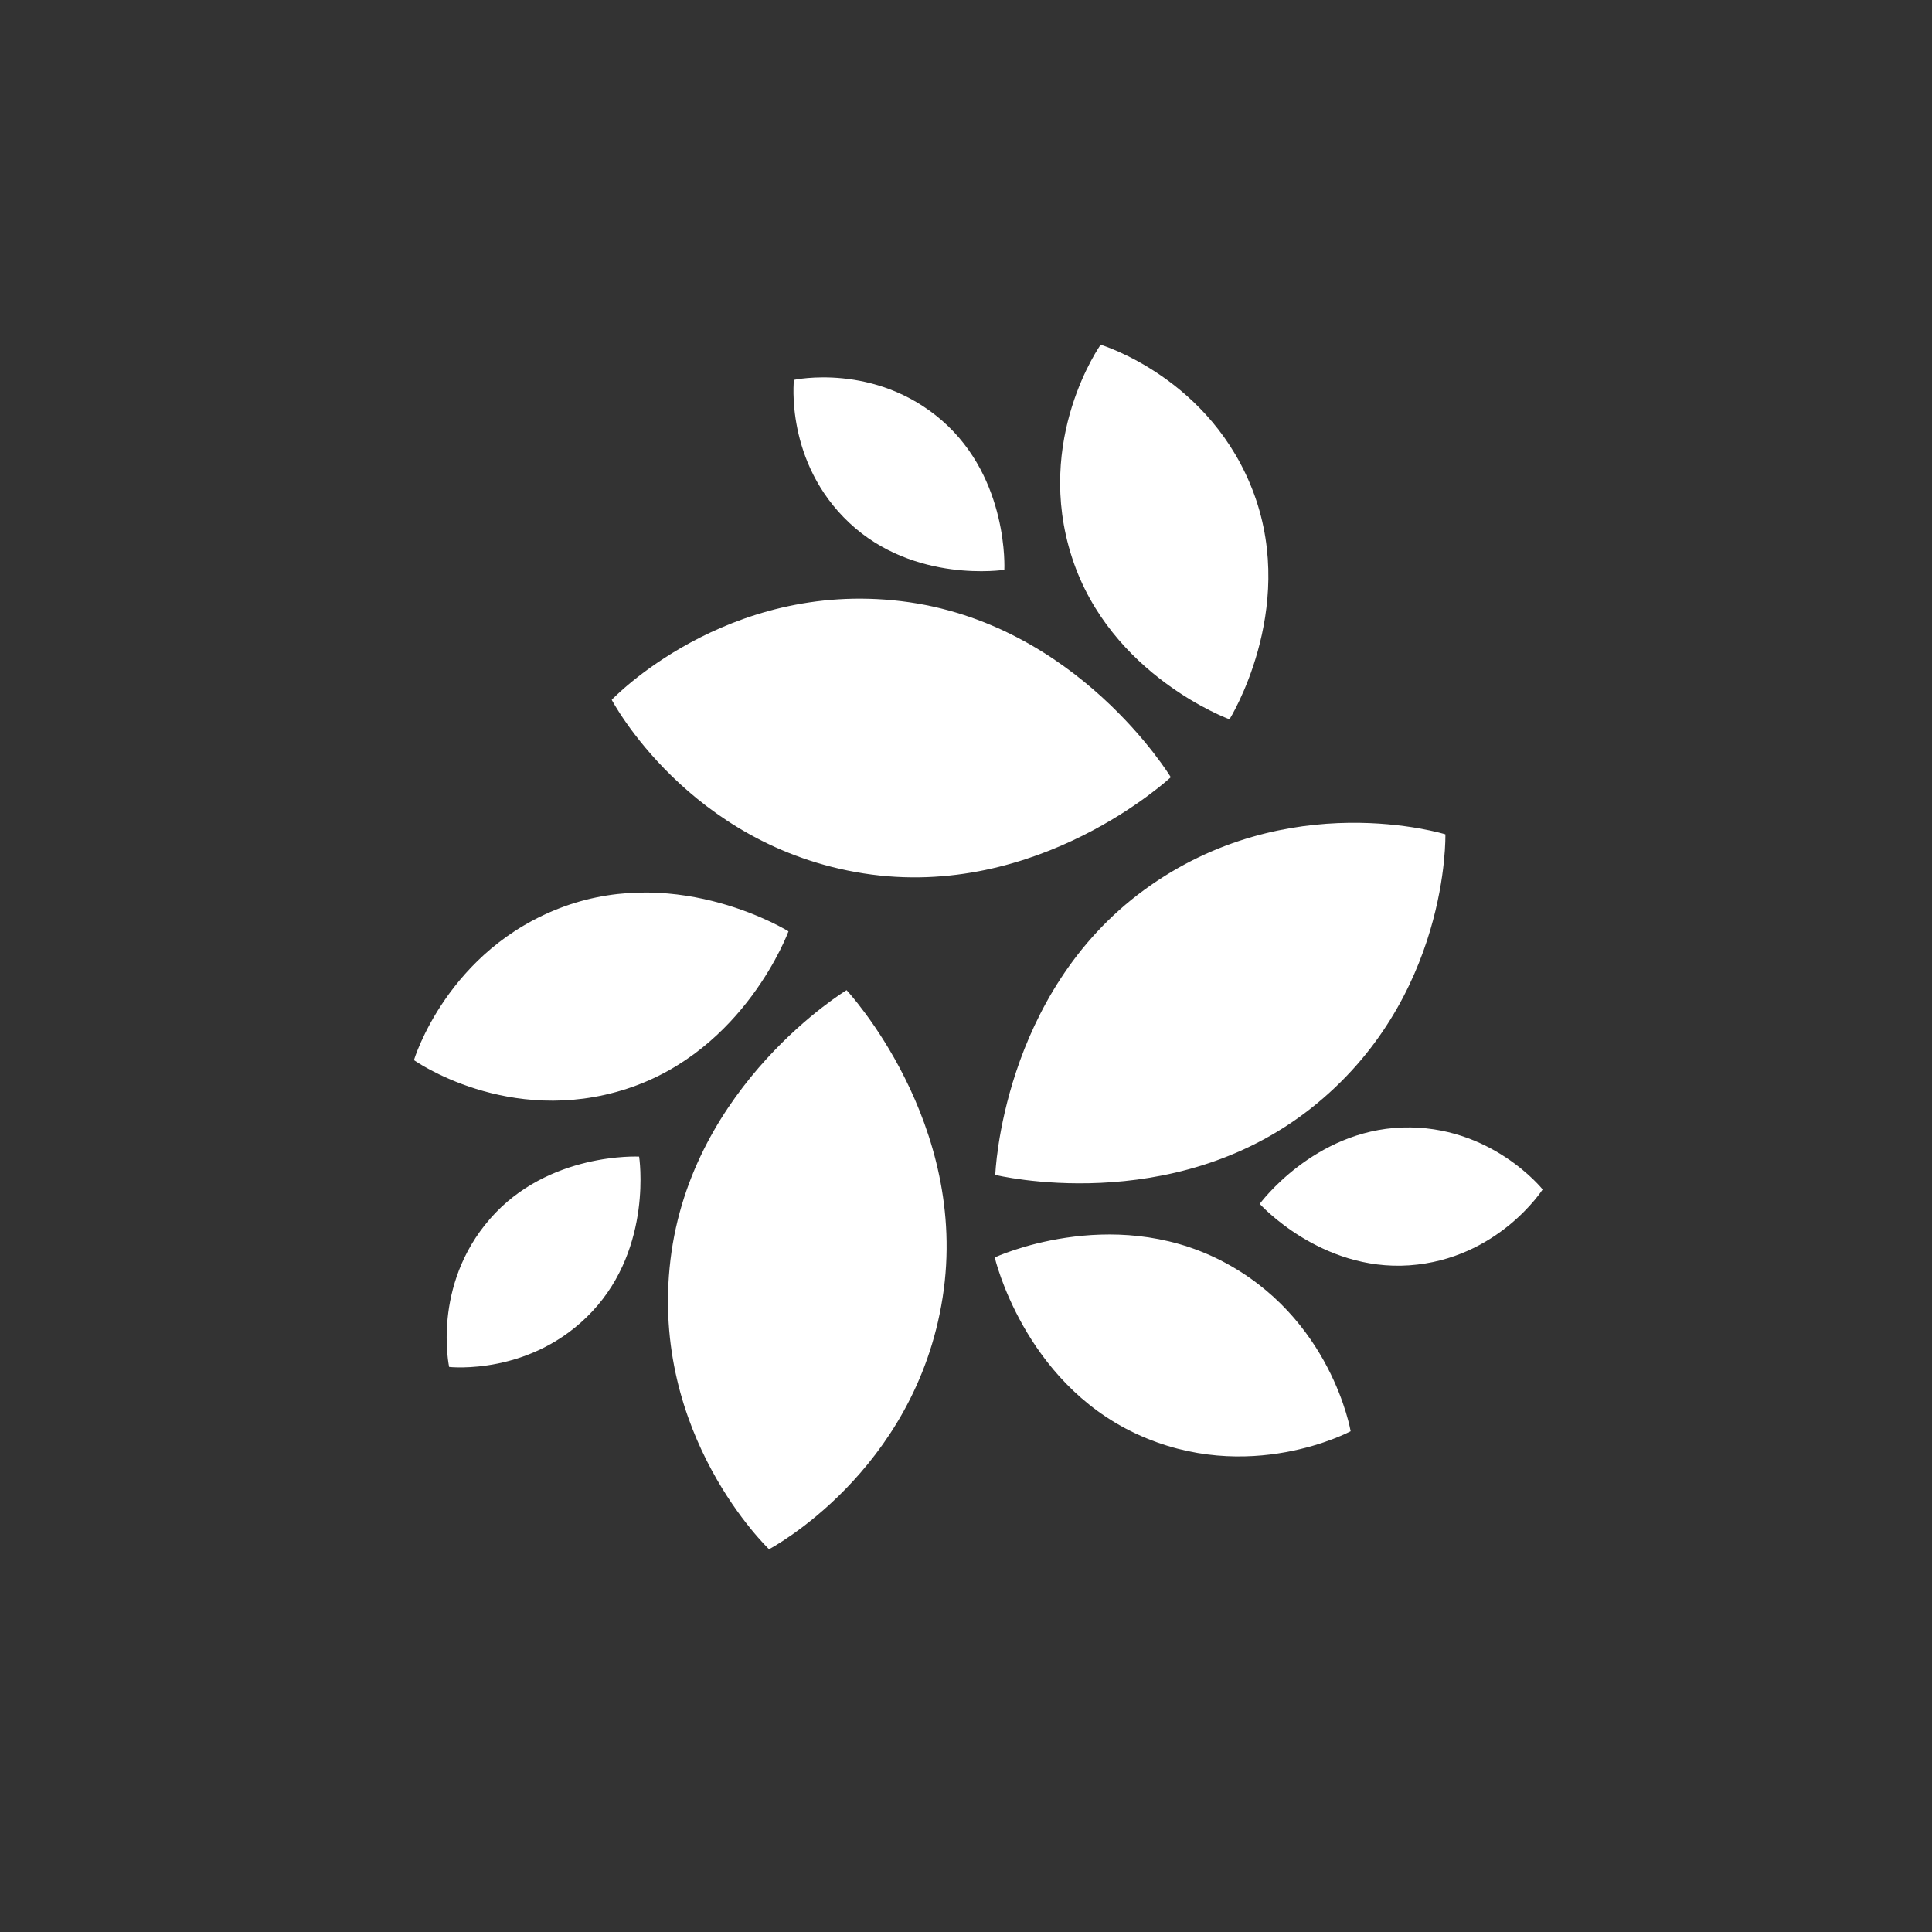 <svg width="32px" height="32px" viewBox="0 0 32 32" xmlns="http://www.w3.org/2000/svg"><rect x="0" y="0" width="32" height="32" fill="#333333" stroke="none"/><g fill="none"><path d="M16.485 19.46s2.913.717 5.22-1.096c2.307-1.812 2.235-4.545 2.235-4.545s-2.61-.813-4.982.916c-2.371 1.728-2.473 4.725-2.473 4.725zm-.009 1.367s.476 2.05 2.341 2.92c1.865.87 3.554-.041 3.554-.041s-.317-1.892-2.153-2.83c-1.836-.936-3.742-.049-3.742-.049zm4.389-.887s1.007 1.119 2.476 1.018c1.47-.102 2.21-1.257 2.21-1.257s-.854-1.074-2.325-1.026c-1.47.049-2.361 1.265-2.361 1.265zm-1.473-7.067s-1.552-2.566-4.466-2.916c-2.913-.35-4.794 1.634-4.794 1.634s1.271 2.42 4.17 2.875c2.899.455 5.09-1.593 5.09-1.593zm.973-.96s1.114-1.785.41-3.72C20.07 6.26 18.23 5.71 18.23 5.71s-1.11 1.563-.475 3.522c.634 1.96 2.609 2.682 2.609 2.682zm-3.73-2.475s.079-1.504-1.032-2.472C14.492 6 13.15 6.292 13.15 6.292s-.155 1.364.92 2.37c1.076 1.008 2.564.776 2.564.776zM14.022 16.4s-2.568 1.552-2.917 4.466c-.35 2.913 1.633 4.794 1.633 4.794s2.42-1.269 2.875-4.17c.455-2.901-1.591-5.09-1.591-5.09zm-.962-.974s-1.787-1.114-3.72-.41c-1.933.705-2.484 2.543-2.484 2.543s1.564 1.11 3.522.476c1.96-.634 2.682-2.61 2.682-2.61zm-2.474 3.731s-1.504-.08-2.47 1.031c-.968 1.112-.677 2.453-.677 2.453s1.364.155 2.371-.92c1.007-1.076.776-2.564.776-2.564z" fill="#FFF"/></g></svg>
